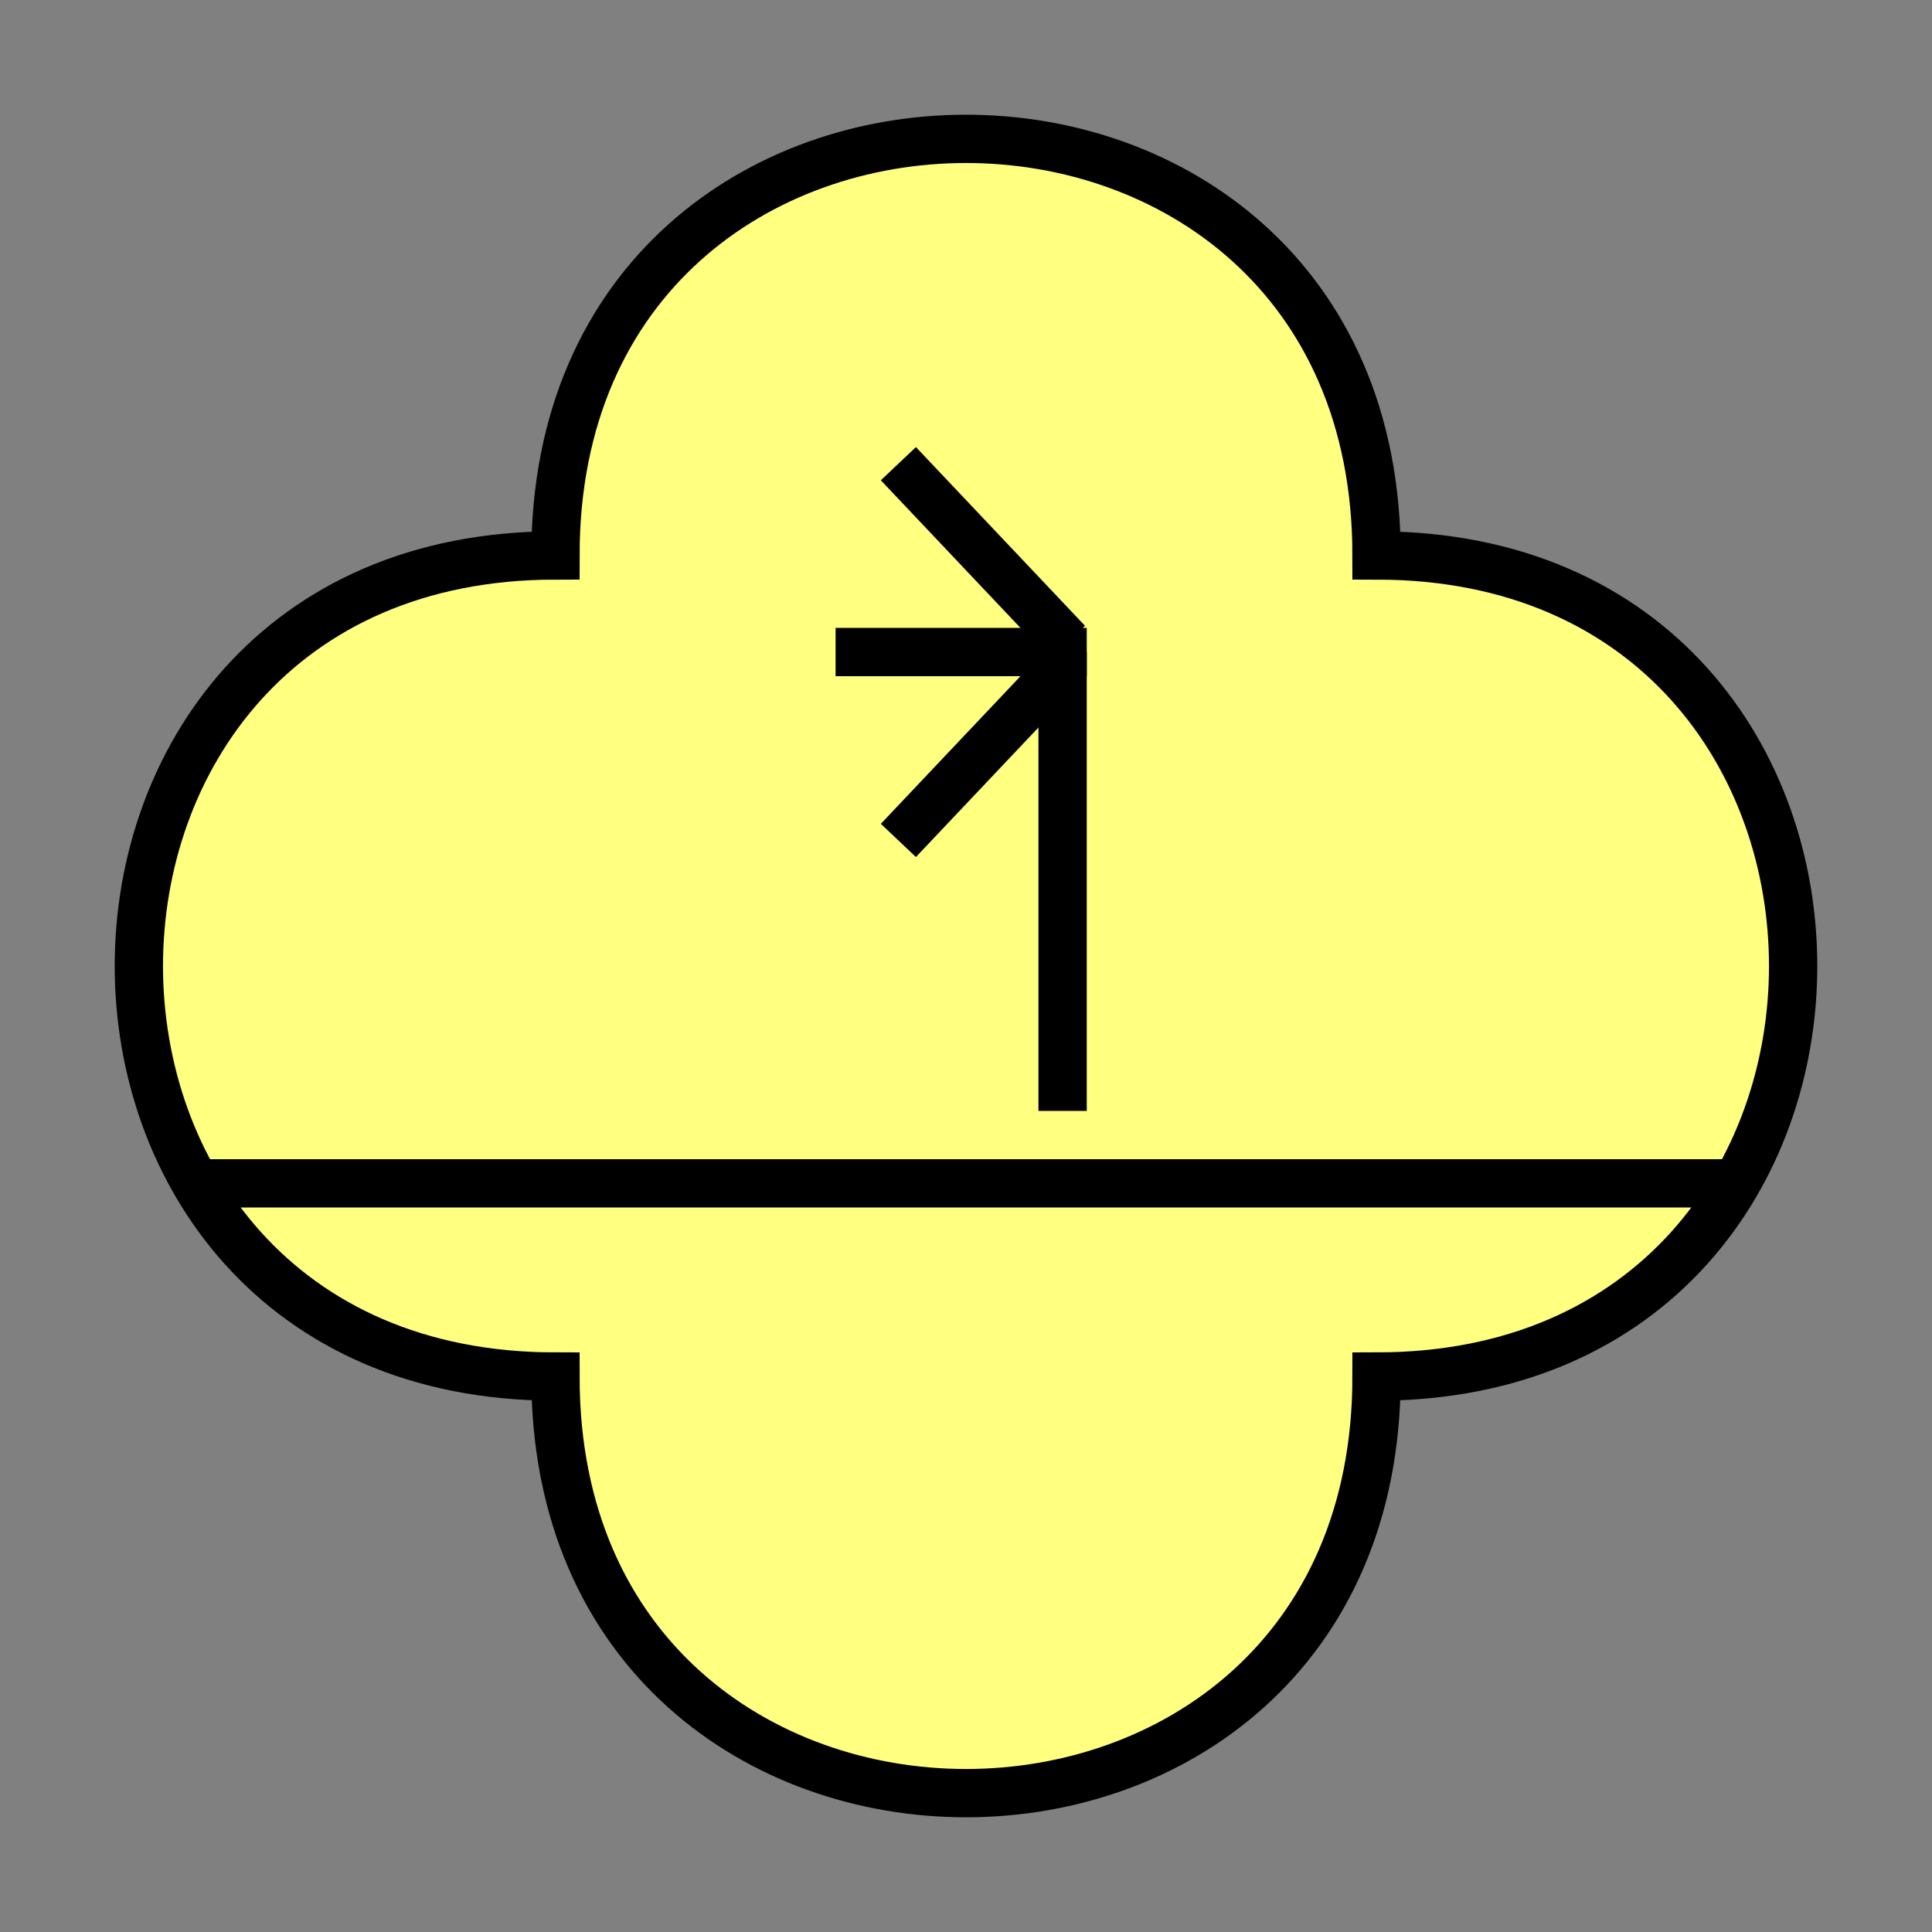 <?xml version="1.0"?>
<!DOCTYPE svg PUBLIC "-//W3C//DTD SVG 1.0//EN" "http://www.w3.org/TR/2001/REC-SVG-20010904/DTD/svg10.dtd" >
<!--SVG content generated using Symbology Configuration Management System (SCMS)-->
<!--Systematic Software Engineering Ltd. www.systematic.co.uk Copyright 2003 - do not remove-->
<svg id="SUGPUSSL--*****" width="400px" height="400px" viewBox="0 0 400 400">
<rect x="0" y="0" width="400" height="400" fill="#808080" stroke="none"/>
<g >
<svg viewBox="0 0 400 400" id="_0.SUG-U----------" width="400px" height="400px"><path d="M115 285 C115 400 285 400 285 285 C400 285 400 115 285 115 C285 0 115 0 115 115 C0     115 0 285 115 285 z" style="fill:rgb(255,255,128);stroke:rgb(0,0,0);stroke-width:10"></path>
</svg>

</g>
<g >
<svg viewBox="0 0 400 400" id="_1.SUG-USS--------" width="400px" height="400px"><line x1="40" y1="245" x2="360" y2="245" style="fill:none;stroke:rgb(0,0,0);stroke-width:10"></line>
</svg>

</g>
<g >
<svg viewBox="0 0 400 400" id="_2.S-G-USSL-------" width="400px" height="400px"><line x1="220" y1="135" x2="220" y2="230" style="fill:none;stroke:rgb(0,0,0);stroke-width:10"></line>
<line x1="221" y1="133" x2="186" y2="96" style="fill:none;stroke:rgb(0,0,0);stroke-width:10"></line>
<line x1="173" y1="135" x2="225" y2="135" style="fill:none;stroke:rgb(0,0,0);stroke-width:10"></line>
<line x1="221" y1="137" x2="186" y2="174" style="fill:none;stroke:rgb(0,0,0);stroke-width:10"></line>
</svg>

</g>
</svg>
